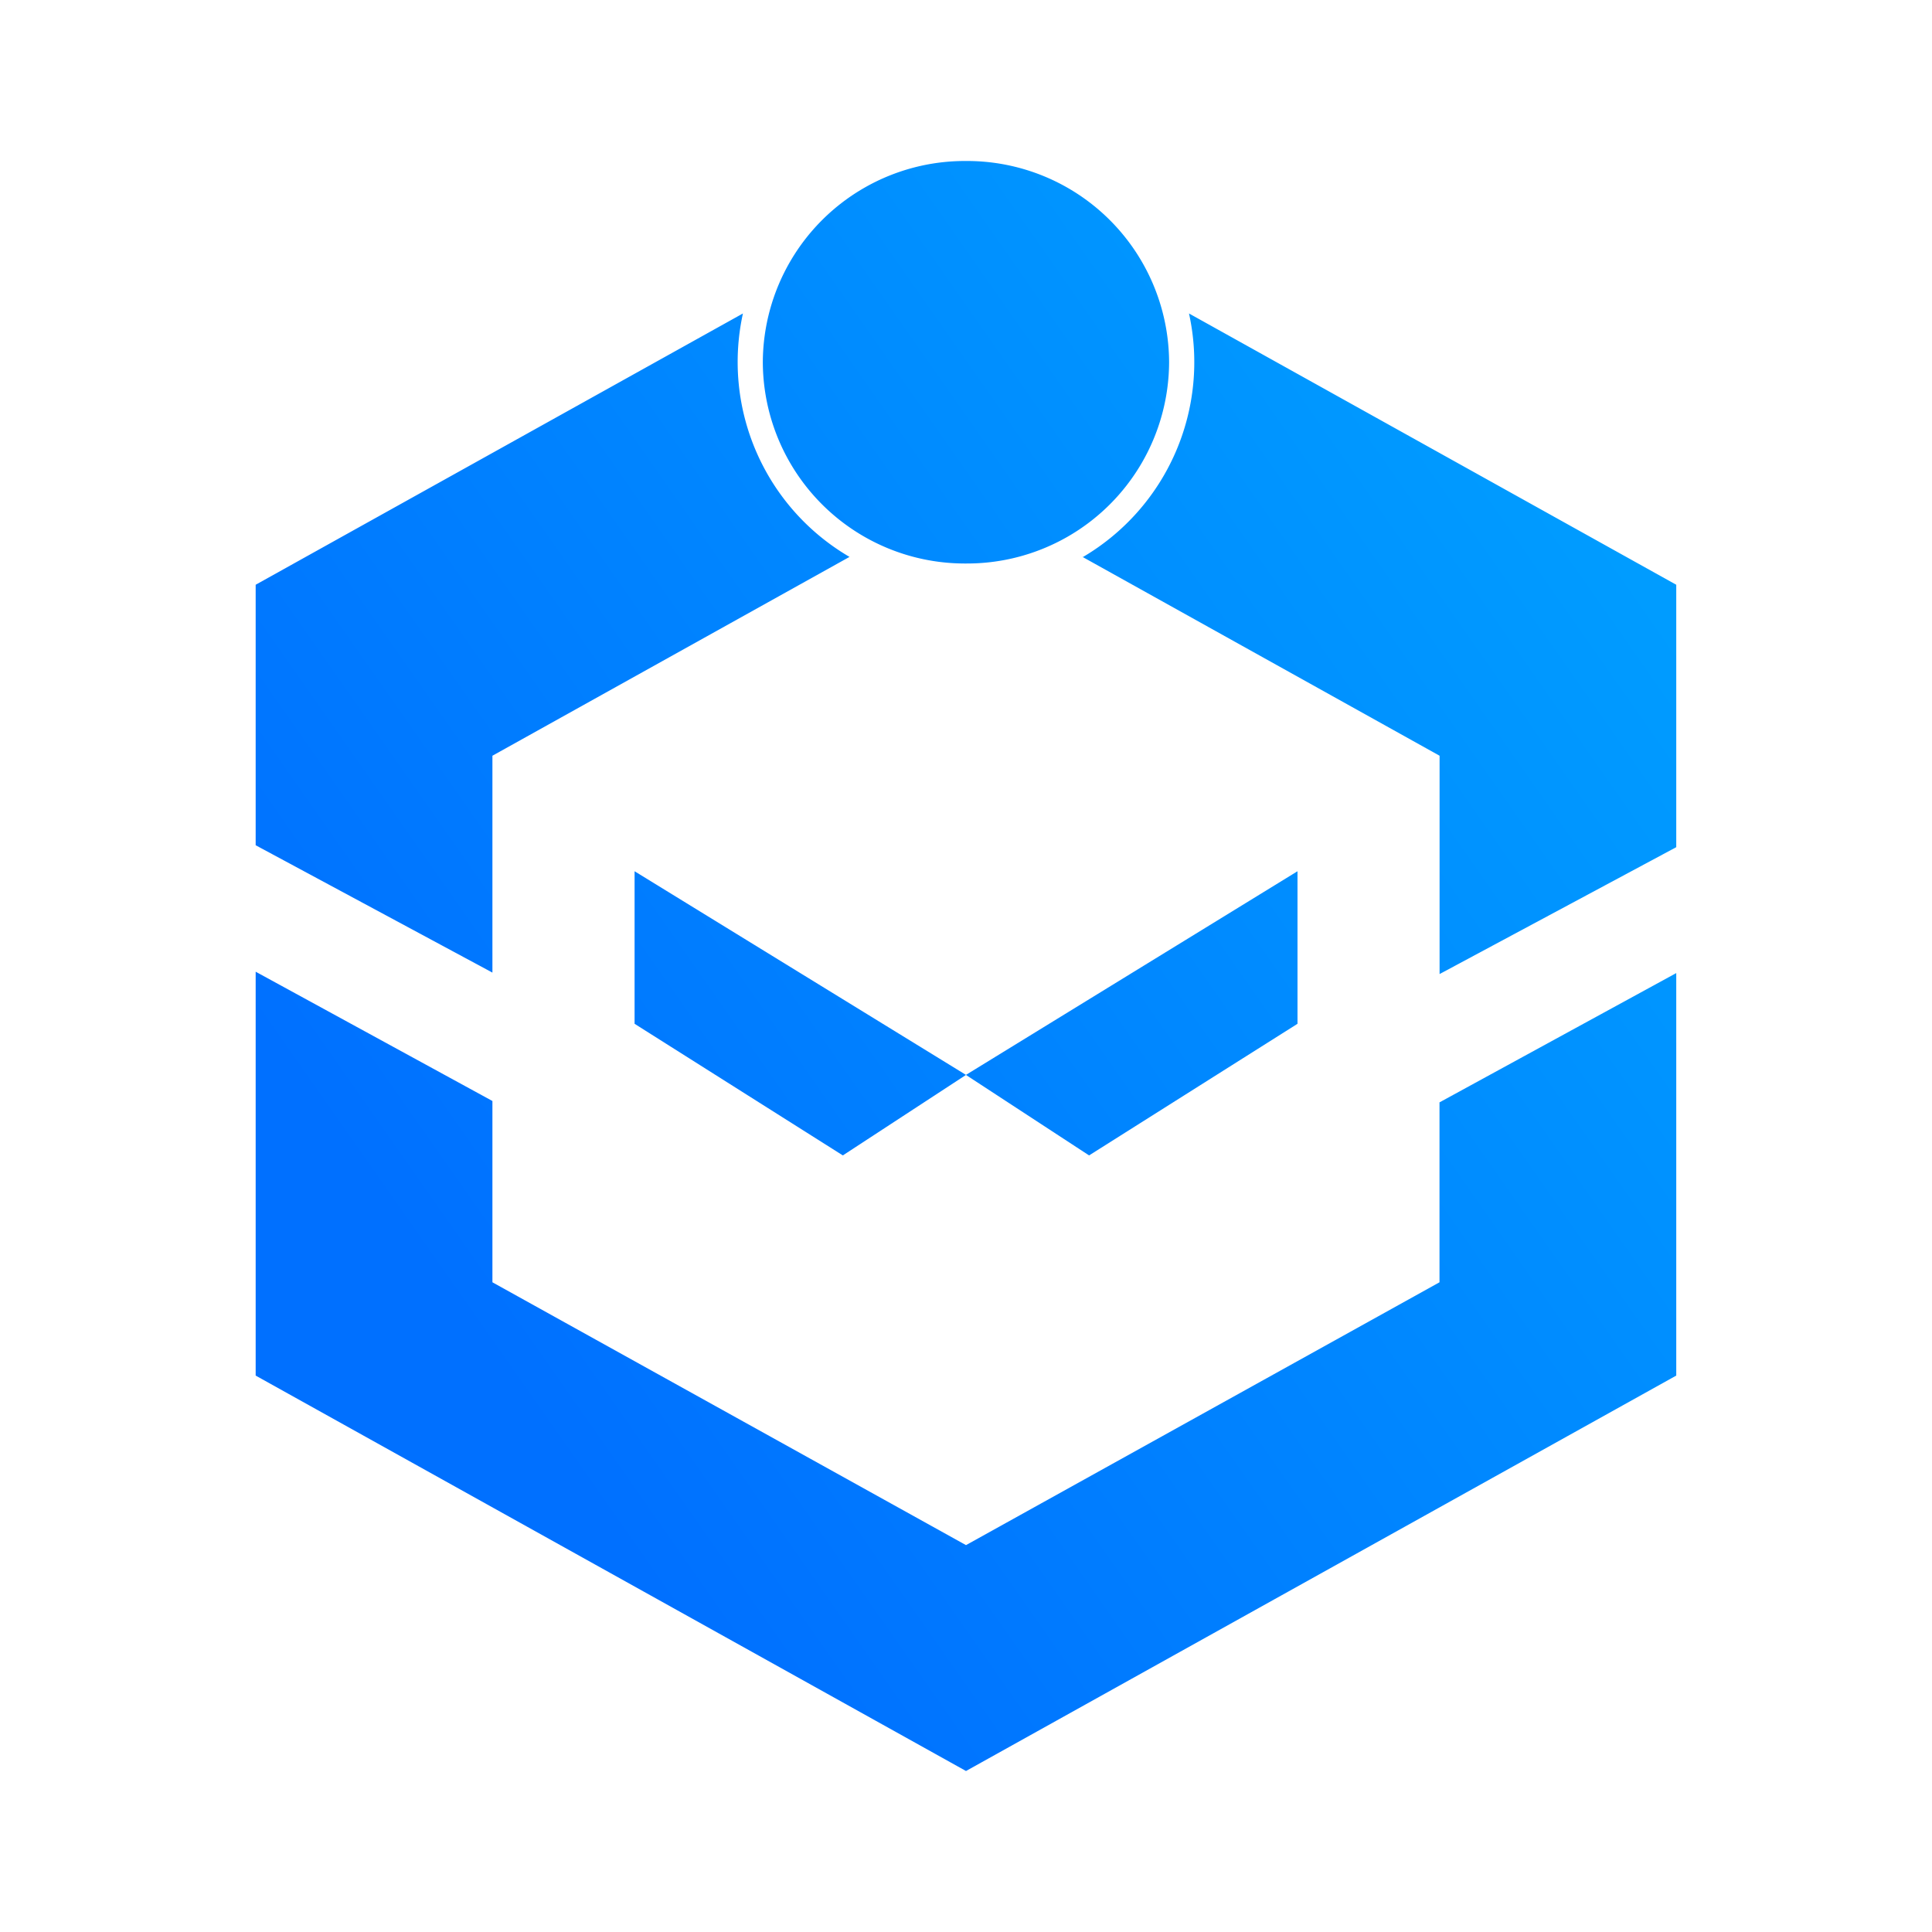 <svg xmlns="http://www.w3.org/2000/svg" xmlns:xlink="http://www.w3.org/1999/xlink" width="24" height="24" viewBox="0 0 24 24"><g fill="none"><path fill="url(#tokenBrandedShido0)" d="M14.523 4.5A2.51 2.51 0 0 1 12 7a2.51 2.51 0 0 1-2.524-2.5A2.51 2.51 0 0 1 12 2a2.51 2.51 0 0 1 2.523 2.5m-6.64 6.323v1.895l2.587 1.635l1.53-1zm8.235 0v1.895l-2.589 1.635l-1.53-1zm-2.671-3.9a2.81 2.81 0 0 0 1.323-3.029l6.053 3.37v3.26l-2.94 1.576V9.388l-4.436-2.47zm4.435 6.771l2.941-1.606v5L12 22l-8.824-4.912v-5.017l2.941 1.606v2.252L12 19.194l5.882-3.265zM3.176 7.264V10.5l2.941 1.582V9.388l4.436-2.47a2.805 2.805 0 0 1-1.324-3.024z"/><defs><linearGradient id="tokenBrandedShido0" x1="20.823" x2="6.653" y1="7.824" y2="17.747" gradientUnits="userSpaceOnUse"><stop stop-color="#009CFF"/><stop offset="1" stop-color="#0070FF"/></linearGradient></defs></g></svg>